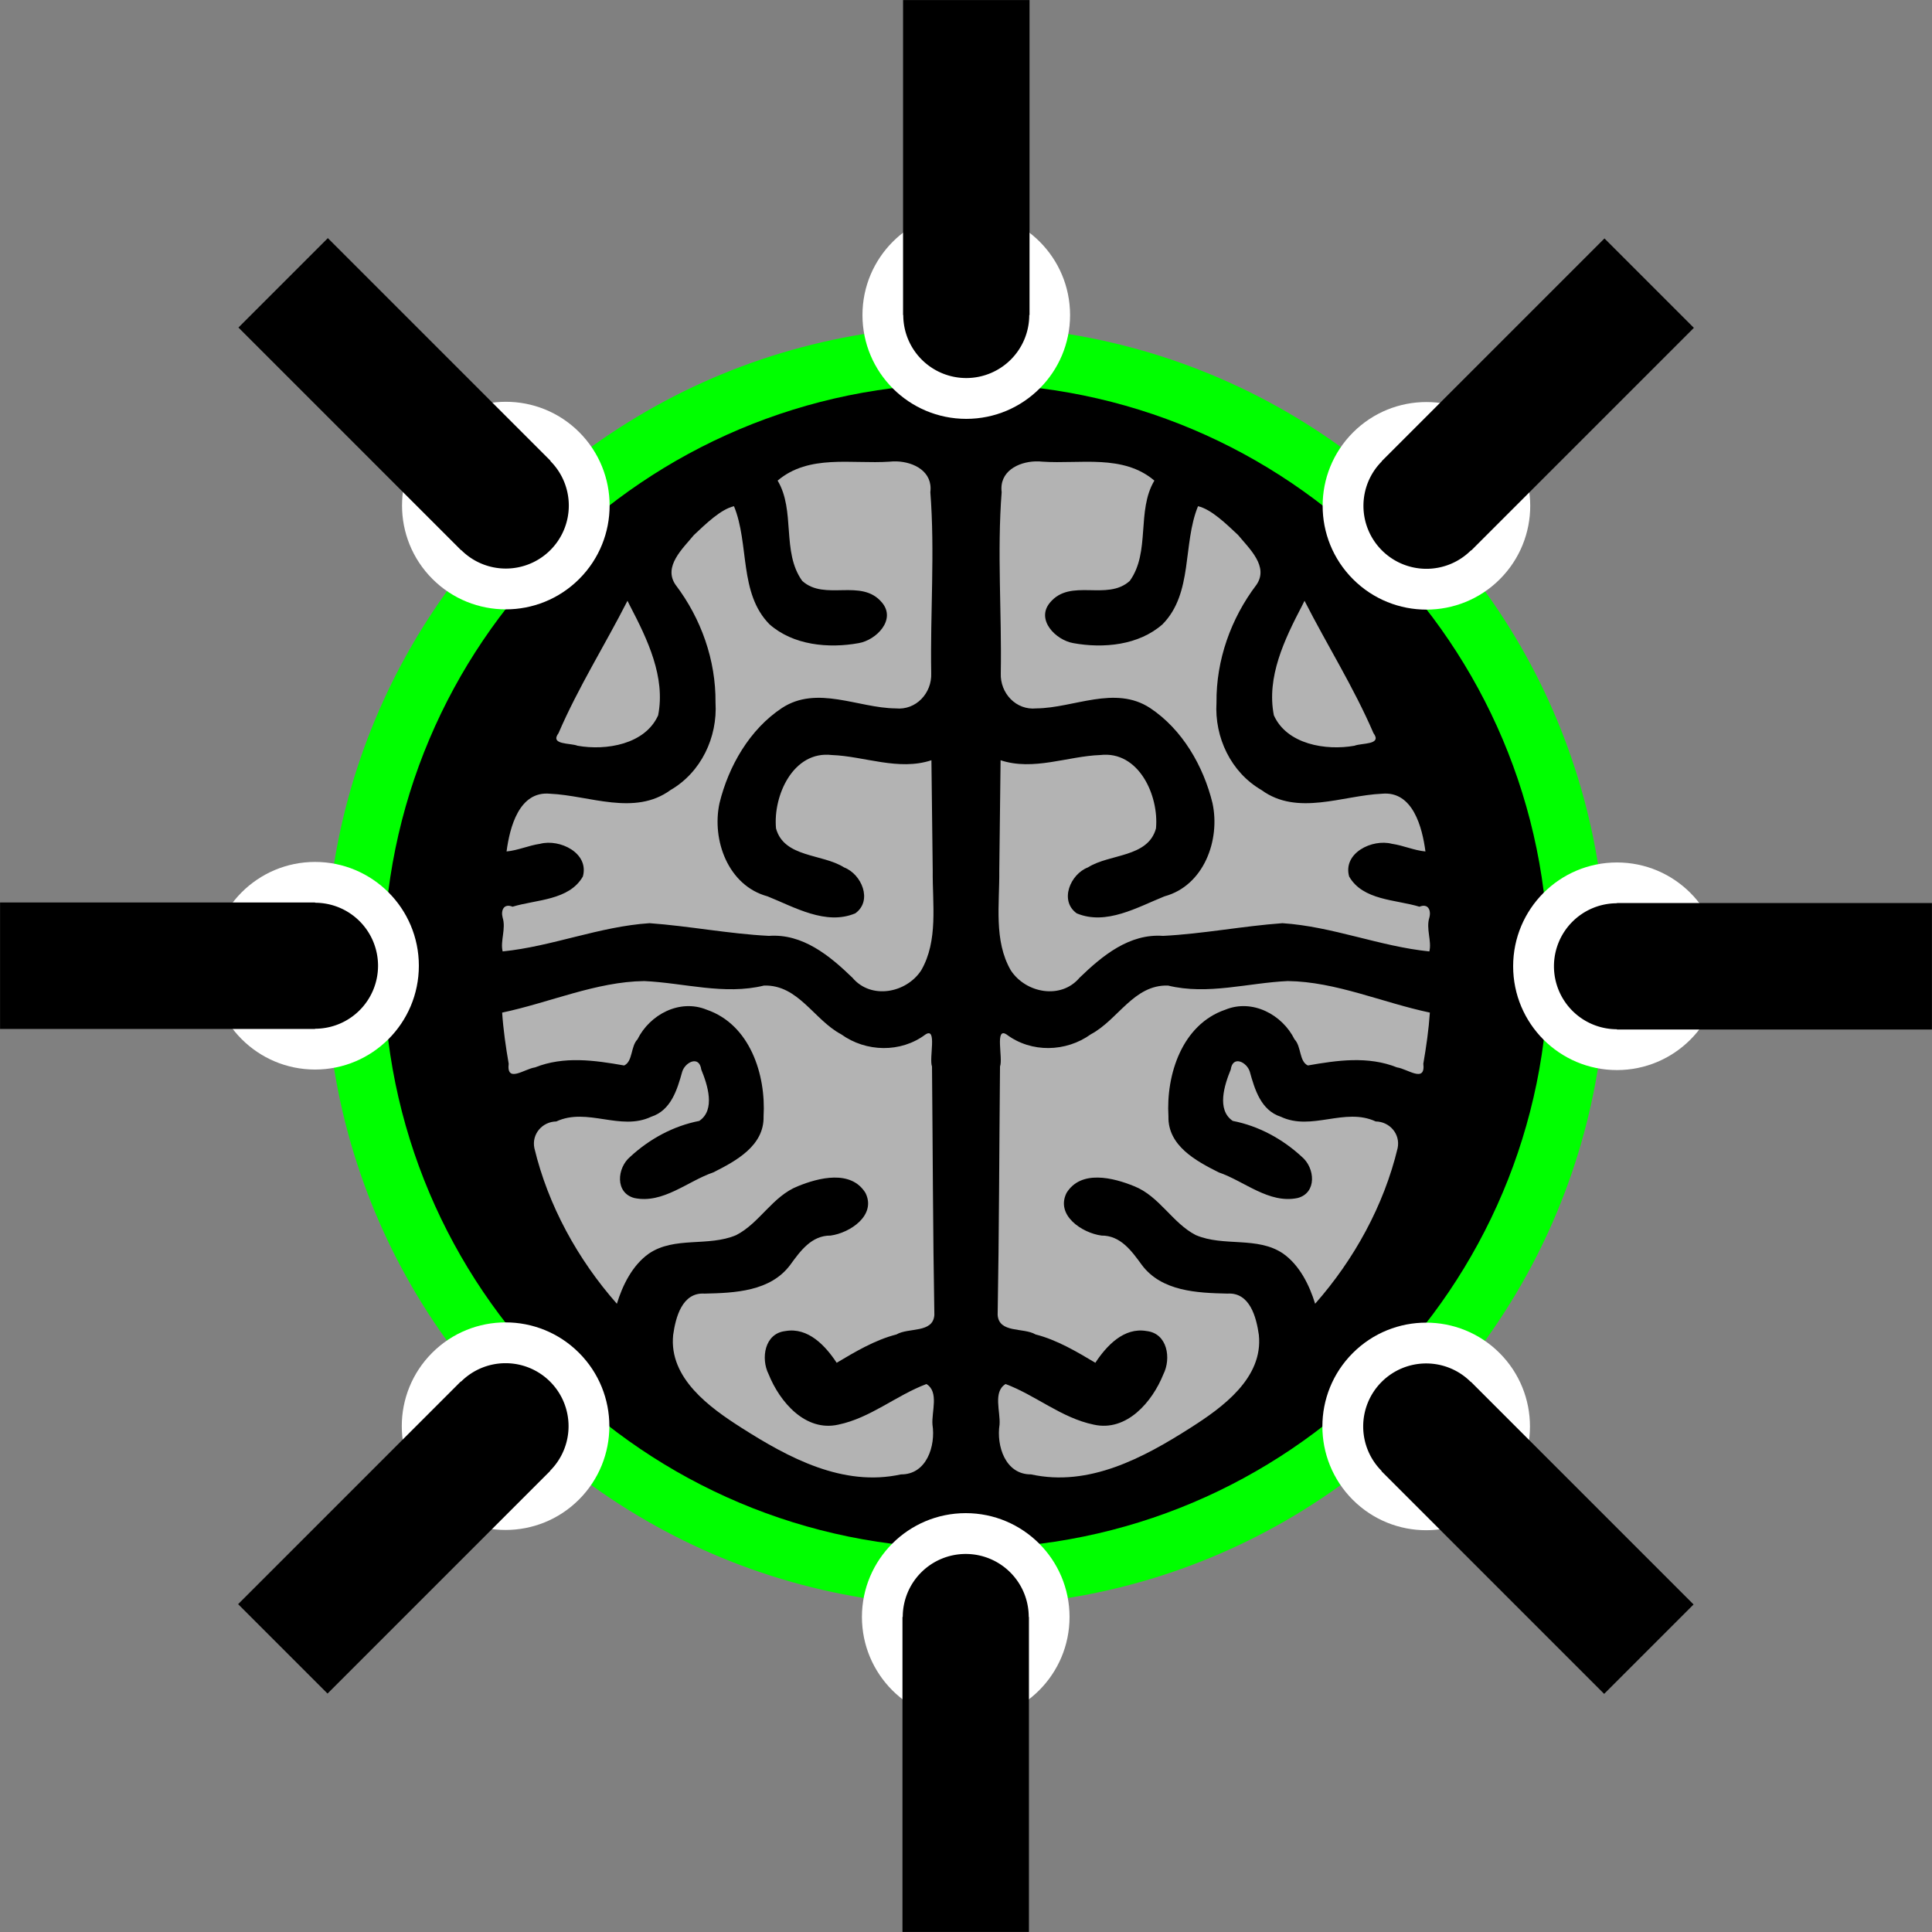<?xml version="1.0" encoding="UTF-8" standalone="no"?>
<svg
   xmlns:dc="http://purl.org/dc/elements/1.1/"
   xmlns:cc="http://creativecommons.org/ns#"
   xmlns:rdf="http://www.w3.org/1999/02/22-rdf-syntax-ns#"
   xmlns:svg="http://www.w3.org/2000/svg"
   xmlns="http://www.w3.org/2000/svg"
   viewBox="0 0 512 512"
   height="512"
   width="512"
   version="1.1"
   id="svg2">
  <rect x="0" y="0" width="512" height="512" fill="#808080" stroke="none"/>
  <defs
     id="defs6" />
  <circle
     r="169.652"
     cy="256"
     cx="256"
     id="path4288"
     style="opacity:1;fill:#00ff00;fill-opacity:1;fill-rule:nonzero;stroke:none;stroke-width:2.277;stroke-linecap:round;stroke-linejoin:miter;stroke-miterlimit:4;stroke-dasharray:none;stroke-dashoffset:0;stroke-opacity:1" />
  <circle
     r="149.709"
     cy="256"
     cx="256"
     id="path3466"
     style="opacity:1;fill:#b3b3b3;fill-opacity:1;fill-rule:nonzero;stroke:none;stroke-width:2.277;stroke-linecap:round;stroke-linejoin:miter;stroke-miterlimit:4;stroke-dasharray:none;stroke-dashoffset:0;stroke-opacity:1" />
  <path
     id="path3338-9"
     d="m 256,101.65 c -85.245,3e-5 -154.35,69.105 -154.35,154.35 2e-5,85.245 69.105,154.35 154.35,154.35 85.245,-4e-5 154.35,-69.105 154.35,-154.35 -2e-5,-85.245 -69.105,-154.35 -154.35,-154.35 z m -18.401,20.624 c 4.665,0.151 9.636,2.731 8.952,8.147 1.237,15.914 -0.049,32.004 0.232,47.999 0.201,5.293 -4.056,9.859 -9.416,9.312 -9.941,-0.086 -20.827,-6.211 -30.158,-0.097 -8.544,5.672 -14.12,15.365 -16.524,25.172 -2.135,9.815 2.284,21.912 12.716,24.732 7.147,2.869 15.458,7.774 23.258,4.506 4.675,-3.36 1.672,-10.402 -2.973,-12.174 -5.751,-3.655 -15.89,-2.546 -18.029,-10.314 -0.833,-8.684 4.541,-20.662 14.769,-19.467 8.645,0.308 17.681,4.269 26.411,1.382 l 0.344,29.24 c -0.096,8.861 1.511,18.568 -3.061,26.452 -3.963,6.044 -13.296,7.788 -18.201,1.955 -6.023,-5.824 -13.183,-11.75 -22.143,-11.101 -10.598,-0.539 -21.104,-2.602 -31.629,-3.364 -13.281,0.868 -25.841,6.165 -38.937,7.483 -0.692,-2.702 0.94,-6.025 -0.012,-8.989 -0.506,-1.933 0.345,-3.804 2.629,-2.86 6.244,-1.91 15.007,-1.637 18.64,-8.013 1.716,-6.231 -6.118,-10.03 -11.345,-8.658 -3.016,0.434 -5.839,1.744 -8.88,2.03 0.84,-6.365 3.32,-16.086 11.511,-15.301 10.458,0.46 22.423,5.978 31.937,-0.974 8.106,-4.699 12.49,-13.961 11.928,-23.19 0.108,-11.231 -3.808,-22.266 -10.573,-31.181 -3.38,-4.863 1.902,-9.627 4.84,-13.202 3.111,-2.922 7.109,-6.841 10.629,-7.649 4.112,10.03 1.259,23.013 9.397,31.286 6.306,5.579 15.682,6.451 23.668,4.996 4.639,-0.808 9.965,-6.187 6.175,-10.724 -5.451,-6.603 -15.121,-0.301 -21.156,-5.765 -5.522,-7.68 -1.732,-18.576 -6.521,-26.58 8.316,-7.05 19.654,-4.345 29.628,-5.015 0.318,-0.036 0.64,-0.061 0.967,-0.073 0.307,-0.011 0.616,-0.012 0.927,-0.002 z m 36.802,0 c 0.311,-0.01 0.62,-0.01 0.927,0.002 0.327,0.012 0.649,0.036 0.967,0.073 9.974,0.669 21.312,-2.036 29.628,5.015 -4.789,8.005 -0.998,18.901 -6.521,26.58 -6.035,5.463 -15.705,-0.838 -21.156,5.765 -3.791,4.537 1.536,9.916 6.175,10.724 7.986,1.456 17.362,0.583 23.668,-4.996 8.138,-8.274 5.285,-21.256 9.397,-31.286 3.519,0.808 7.518,4.727 10.629,7.649 2.938,3.575 8.22,8.339 4.84,13.202 -6.765,8.916 -10.681,19.95 -10.573,31.181 -0.562,9.229 3.822,18.491 11.928,23.19 9.514,6.952 21.479,1.434 31.937,0.974 8.191,-0.785 10.671,8.936 11.511,15.301 -3.042,-0.285 -5.865,-1.595 -8.88,-2.03 -5.227,-1.372 -13.062,2.427 -11.345,8.659 3.633,6.376 12.396,6.103 18.64,8.013 2.284,-0.945 3.135,0.926 2.629,2.86 -0.952,2.964 0.681,6.287 -0.012,8.989 -13.096,-1.318 -25.656,-6.615 -38.937,-7.483 -10.525,0.763 -21.03,2.825 -31.629,3.364 -8.96,-0.649 -16.12,5.277 -22.143,11.101 -4.905,5.833 -14.238,4.089 -18.201,-1.955 -4.572,-7.883 -2.965,-17.591 -3.061,-26.452 0.344,-29.24 0,0 0.344,-29.24 8.73,2.887 17.765,-1.074 26.411,-1.382 10.228,-1.196 15.602,10.782 14.769,19.467 -2.139,7.767 -12.277,6.658 -18.029,10.314 -4.645,1.772 -7.648,8.814 -2.973,12.174 7.801,3.268 16.111,-1.637 23.258,-4.506 10.431,-2.82 14.851,-14.917 12.716,-24.732 -2.404,-9.807 -7.981,-19.501 -16.524,-25.173 -9.331,-6.114 -20.217,0.011 -30.158,0.097 -5.36,0.546 -9.617,-4.019 -9.416,-9.312 0.281,-15.995 -1.005,-32.085 0.232,-47.999 -0.684,-5.416 4.286,-7.996 8.952,-8.147 z m -108.113,36.938 0.388,0.776 0.315,0.63 c 4.58,8.791 9.43,18.831 7.422,28.952 -3.456,7.698 -13.757,9.409 -21.347,8.062 -1.941,-0.78 -7.421,-0.175 -5.048,-3.344 5.234,-12.157 12.277,-23.303 18.271,-35.076 z m 179.425,0 c 5.993,11.774 13.037,22.919 18.271,35.076 2.373,3.169 -3.108,2.564 -5.048,3.344 -7.59,1.347 -17.892,-0.364 -21.347,-8.062 -2.008,-10.121 2.842,-20.161 7.422,-28.952 l 0.315,-0.63 z M 170.682,259.991 c 10.521,0.459 21.218,3.777 31.791,1.194 9.081,-0.274 13.246,9.1 20.436,12.907 6.582,4.748 15.786,4.974 22.338,0.063 3.195,-2.095 0.899,6.252 1.745,8.479 0.21,21.941 0.236,43.902 0.625,65.829 -0.341,4.929 -6.858,3.283 -10.054,5.184 -5.676,1.435 -11.095,4.683 -15.835,7.505 -2.945,-4.483 -7.569,-9.472 -13.583,-8.408 -5.528,0.608 -6.576,7.243 -4.442,11.461 2.914,7.273 9.716,15.309 18.467,13.338 8.511,-1.759 15.383,-7.779 23.345,-10.757 3.389,2.052 1.336,7.341 1.598,10.746 0.878,5.631 -1.532,13.266 -8.348,13.199 -15.335,3.378 -29.782,-4.394 -42.23,-12.33 -8.417,-5.352 -19.325,-13.171 -18.139,-24.632 0.655,-4.647 2.373,-11.344 8.33,-10.949 8.005,-0.174 17.453,-0.564 22.704,-7.622 2.669,-3.665 5.63,-7.805 10.674,-7.757 5.166,-0.704 12.193,-5.367 9.262,-11.293 -3.83,-6.215 -12.382,-4.055 -17.908,-1.797 -6.719,2.646 -10.166,9.808 -16.37,12.972 -7.398,3.153 -16.281,0.26 -23.107,4.879 -4.426,3.115 -7.016,8.463 -8.501,13.307 -10.347,-11.722 -18.237,-26.075 -21.867,-41.26 -0.756,-3.717 2.109,-6.994 5.816,-7.051 8.206,-3.806 16.982,2.627 25.152,-1.25 5.278,-1.701 6.913,-7.257 8.225,-11.976 0.818,-2.535 4.522,-4.359 5.04,-0.523 1.664,4.049 3.814,10.673 -0.534,13.604 -6.85,1.333 -13.173,4.772 -18.289,9.497 -3.511,2.918 -4.099,9.579 1.105,10.942 7.607,1.581 14.109,-4.481 20.91,-6.802 6.022,-3.019 13.506,-7.073 13.316,-14.825 0.668,-11.094 -3.614,-24.37 -15.089,-28.29 -7.128,-2.918 -15.06,1.27 -18.327,7.866 -1.826,1.878 -1.207,5.838 -3.53,6.92 -7.805,-1.376 -15.973,-2.542 -23.616,0.51 -2.788,0.38 -7.602,4.267 -6.986,-0.986 -0.775,-4.483 -1.426,-8.994 -1.731,-13.536 12.574,-2.648 24.945,-8.201 37.611,-8.357 z m 170.636,0 c 12.665,0.156 25.036,5.709 37.611,8.357 -0.306,4.542 -0.956,9.053 -1.731,13.536 0.616,5.253 -4.198,1.366 -6.986,0.986 -7.642,-3.052 -15.811,-1.886 -23.616,-0.51 -2.323,-1.083 -1.705,-5.042 -3.53,-6.92 -3.267,-6.596 -11.199,-10.784 -18.327,-7.866 -11.475,3.92 -15.757,17.196 -15.089,28.29 -0.19,7.752 7.293,11.806 13.316,14.825 6.801,2.321 13.303,8.383 20.91,6.802 5.204,-1.363 4.616,-8.024 1.105,-10.942 -5.116,-4.725 -11.439,-8.164 -18.289,-9.497 -4.347,-2.93 -2.198,-9.554 -0.534,-13.604 0.518,-3.836 4.222,-2.012 5.04,0.523 1.312,4.719 2.947,10.275 8.225,11.976 8.17,3.877 16.946,-2.556 25.152,1.25 3.707,0.057 6.572,3.334 5.816,7.051 -3.63,15.185 -11.521,29.537 -21.867,41.26 -1.485,-4.844 -4.075,-10.192 -8.501,-13.307 -6.826,-4.619 -15.709,-1.726 -23.107,-4.879 -6.204,-3.164 -9.651,-10.326 -16.37,-12.972 -5.526,-2.258 -14.078,-4.418 -17.908,1.797 -2.932,5.926 4.095,10.589 9.262,11.293 5.045,-0.048 8.005,4.092 10.675,7.757 5.251,7.058 14.699,7.448 22.704,7.622 5.957,-0.395 7.675,6.302 8.33,10.949 1.186,11.461 -9.722,19.28 -18.139,24.632 -12.448,7.936 -26.896,15.707 -42.23,12.33 -6.817,0.068 -9.227,-7.567 -8.349,-13.199 0.262,-3.404 -1.791,-8.694 1.598,-10.746 7.961,2.978 14.833,8.999 23.345,10.757 8.752,1.972 15.553,-6.065 18.467,-13.338 2.134,-4.218 1.086,-10.853 -4.442,-11.461 -6.015,-1.064 -10.638,3.925 -13.583,8.408 -4.739,-2.822 -10.158,-6.07 -15.835,-7.505 -3.197,-1.9 -9.714,-0.255 -10.054,-5.184 0.389,-21.927 0.415,-43.888 0.625,-65.829 0.846,-2.227 -1.45,-10.574 1.745,-8.479 6.552,4.911 15.756,4.686 22.338,-0.063 7.19,-3.807 11.355,-13.181 20.436,-12.907 10.573,2.582 21.27,-0.735 31.791,-1.194 z"
     style="fill:#000000" />
  <g
     transform="matrix(0.867,0,0,0.867,31.965,33.45)"
     id="g4290">
    <circle
       style="opacity:1;fill:#ffffff;fill-opacity:1;fill-rule:nonzero;stroke:none;stroke-width:2.277;stroke-linecap:round;stroke-linejoin:miter;stroke-miterlimit:4;stroke-dasharray:none;stroke-dashoffset:0;stroke-opacity:1"
       id="path4270-3"
       cx="258.483"
       cy="57.719"
       r="31.729" />
    <path
       style="opacity:1;fill:#000000;fill-opacity:1;fill-rule:nonzero;stroke:none;stroke-width:11.358;stroke-linecap:round;stroke-linejoin:miter;stroke-miterlimit:4;stroke-dasharray:none;stroke-dashoffset:0;stroke-opacity:1"
       d="m 239.166,-38.564 0,96.283 0.062,0 a 19.254,19.254 0 0 0 19.254,19.254 19.254,19.254 0 0 0 19.254,-19.254 l 0.086,0 0,-96.283 -38.656,0 z"
       id="rect4268" />
  </g>
  <g
     transform="matrix(0,0.867,-0.867,0,478.55,31.965)"
     id="g4294">
    <circle
       r="31.729"
       cy="57.719"
       cx="258.483"
       id="circle4296"
       style="opacity:1;fill:#ffffff;fill-opacity:1;fill-rule:nonzero;stroke:none;stroke-width:2.277;stroke-linecap:round;stroke-linejoin:miter;stroke-miterlimit:4;stroke-dasharray:none;stroke-dashoffset:0;stroke-opacity:1" />
    <path
       id="path4298"
       d="m 239.166,-38.564 0,96.283 0.062,0 a 19.254,19.254 0 0 0 19.254,19.254 19.254,19.254 0 0 0 19.254,-19.254 l 0.086,0 0,-96.283 -38.656,0 z"
       style="opacity:1;fill:#000000;fill-opacity:1;fill-rule:nonzero;stroke:none;stroke-width:11.358;stroke-linecap:round;stroke-linejoin:miter;stroke-miterlimit:4;stroke-dasharray:none;stroke-dashoffset:0;stroke-opacity:1" />
  </g>
  <g
     id="g4300"
     transform="matrix(-0.867,0,0,-0.867,480.035,478.55)">
    <circle
       style="opacity:1;fill:#ffffff;fill-opacity:1;fill-rule:nonzero;stroke:none;stroke-width:2.277;stroke-linecap:round;stroke-linejoin:miter;stroke-miterlimit:4;stroke-dasharray:none;stroke-dashoffset:0;stroke-opacity:1"
       id="circle4302"
       cx="258.483"
       cy="57.719"
       r="31.729" />
    <path
       style="opacity:1;fill:#000000;fill-opacity:1;fill-rule:nonzero;stroke:none;stroke-width:11.358;stroke-linecap:round;stroke-linejoin:miter;stroke-miterlimit:4;stroke-dasharray:none;stroke-dashoffset:0;stroke-opacity:1"
       d="m 239.166,-38.564 0,96.283 0.062,0 a 19.254,19.254 0 0 0 19.254,19.254 19.254,19.254 0 0 0 19.254,-19.254 l 0.086,0 0,-96.283 -38.656,0 z"
       id="path4304" />
  </g>
  <g
     transform="matrix(0,-0.867,0.867,0,33.45,480.035)"
     id="g4306">
    <circle
       r="31.729"
       cy="57.719"
       cx="258.483"
       id="circle4308"
       style="opacity:1;fill:#ffffff;fill-opacity:1;fill-rule:nonzero;stroke:none;stroke-width:2.277;stroke-linecap:round;stroke-linejoin:miter;stroke-miterlimit:4;stroke-dasharray:none;stroke-dashoffset:0;stroke-opacity:1" />
    <path
       id="path4310"
       d="m 239.166,-38.564 0,96.283 0.062,0 a 19.254,19.254 0 0 0 19.254,19.254 19.254,19.254 0 0 0 19.254,-19.254 l 0.086,0 0,-96.283 -38.656,0 z"
       style="opacity:1;fill:#000000;fill-opacity:1;fill-rule:nonzero;stroke:none;stroke-width:11.358;stroke-linecap:round;stroke-linejoin:miter;stroke-miterlimit:4;stroke-dasharray:none;stroke-dashoffset:0;stroke-opacity:1" />
  </g>
  <g
     id="g4312"
     transform="matrix(-0.613,-0.613,0.613,-0.613,257.05,571.783)">
    <circle
       style="opacity:1;fill:#ffffff;fill-opacity:1;fill-rule:nonzero;stroke:none;stroke-width:2.277;stroke-linecap:round;stroke-linejoin:miter;stroke-miterlimit:4;stroke-dasharray:none;stroke-dashoffset:0;stroke-opacity:1"
       id="circle4314"
       cx="258.483"
       cy="57.719"
       r="31.729" />
    <path
       style="opacity:1;fill:#000000;fill-opacity:1;fill-rule:nonzero;stroke:none;stroke-width:11.358;stroke-linecap:round;stroke-linejoin:miter;stroke-miterlimit:4;stroke-dasharray:none;stroke-dashoffset:0;stroke-opacity:1"
       d="m 239.166,-38.564 0,96.283 0.062,0 a 19.254,19.254 0 0 0 19.254,19.254 19.254,19.254 0 0 0 19.254,-19.254 l 0.086,0 0,-96.283 -38.656,0 z"
       id="path4316" />
  </g>
  <g
     transform="matrix(0.613,-0.613,0.613,0.613,-59.783,257.05)"
     id="g4318">
    <circle
       r="31.729"
       cy="57.719"
       cx="258.483"
       id="circle4320"
       style="opacity:1;fill:#ffffff;fill-opacity:1;fill-rule:nonzero;stroke:none;stroke-width:2.277;stroke-linecap:round;stroke-linejoin:miter;stroke-miterlimit:4;stroke-dasharray:none;stroke-dashoffset:0;stroke-opacity:1" />
    <path
       id="path4322"
       d="m 239.166,-38.564 0,96.283 0.062,0 a 19.254,19.254 0 0 0 19.254,19.254 19.254,19.254 0 0 0 19.254,-19.254 l 0.086,0 0,-96.283 -38.656,0 z"
       style="opacity:1;fill:#000000;fill-opacity:1;fill-rule:nonzero;stroke:none;stroke-width:11.358;stroke-linecap:round;stroke-linejoin:miter;stroke-miterlimit:4;stroke-dasharray:none;stroke-dashoffset:0;stroke-opacity:1" />
  </g>
  <g
     id="g4324"
     transform="matrix(0.613,0.613,-0.613,0.613,254.95,-59.783)">
    <circle
       style="opacity:1;fill:#ffffff;fill-opacity:1;fill-rule:nonzero;stroke:none;stroke-width:2.277;stroke-linecap:round;stroke-linejoin:miter;stroke-miterlimit:4;stroke-dasharray:none;stroke-dashoffset:0;stroke-opacity:1"
       id="circle4326"
       cx="258.483"
       cy="57.719"
       r="31.729" />
    <path
       style="opacity:1;fill:#000000;fill-opacity:1;fill-rule:nonzero;stroke:none;stroke-width:11.358;stroke-linecap:round;stroke-linejoin:miter;stroke-miterlimit:4;stroke-dasharray:none;stroke-dashoffset:0;stroke-opacity:1"
       d="m 239.166,-38.564 0,96.283 0.062,0 a 19.254,19.254 0 0 0 19.254,19.254 19.254,19.254 0 0 0 19.254,-19.254 l 0.086,0 0,-96.283 -38.656,0 z"
       id="path4328" />
  </g>
  <g
     transform="matrix(-0.613,0.613,-0.613,-0.613,571.783,254.95)"
     id="g4330">
    <circle
       r="31.729"
       cy="57.719"
       cx="258.483"
       id="circle4332"
       style="opacity:1;fill:#ffffff;fill-opacity:1;fill-rule:nonzero;stroke:none;stroke-width:2.277;stroke-linecap:round;stroke-linejoin:miter;stroke-miterlimit:4;stroke-dasharray:none;stroke-dashoffset:0;stroke-opacity:1" />
    <path
       id="path4334"
       d="m 239.166,-38.564 0,96.283 0.062,0 a 19.254,19.254 0 0 0 19.254,19.254 19.254,19.254 0 0 0 19.254,-19.254 l 0.086,0 0,-96.283 -38.656,0 z"
       style="opacity:1;fill:#000000;fill-opacity:1;fill-rule:nonzero;stroke:none;stroke-width:11.358;stroke-linecap:round;stroke-linejoin:miter;stroke-miterlimit:4;stroke-dasharray:none;stroke-dashoffset:0;stroke-opacity:1" />
  </g>
</svg>
